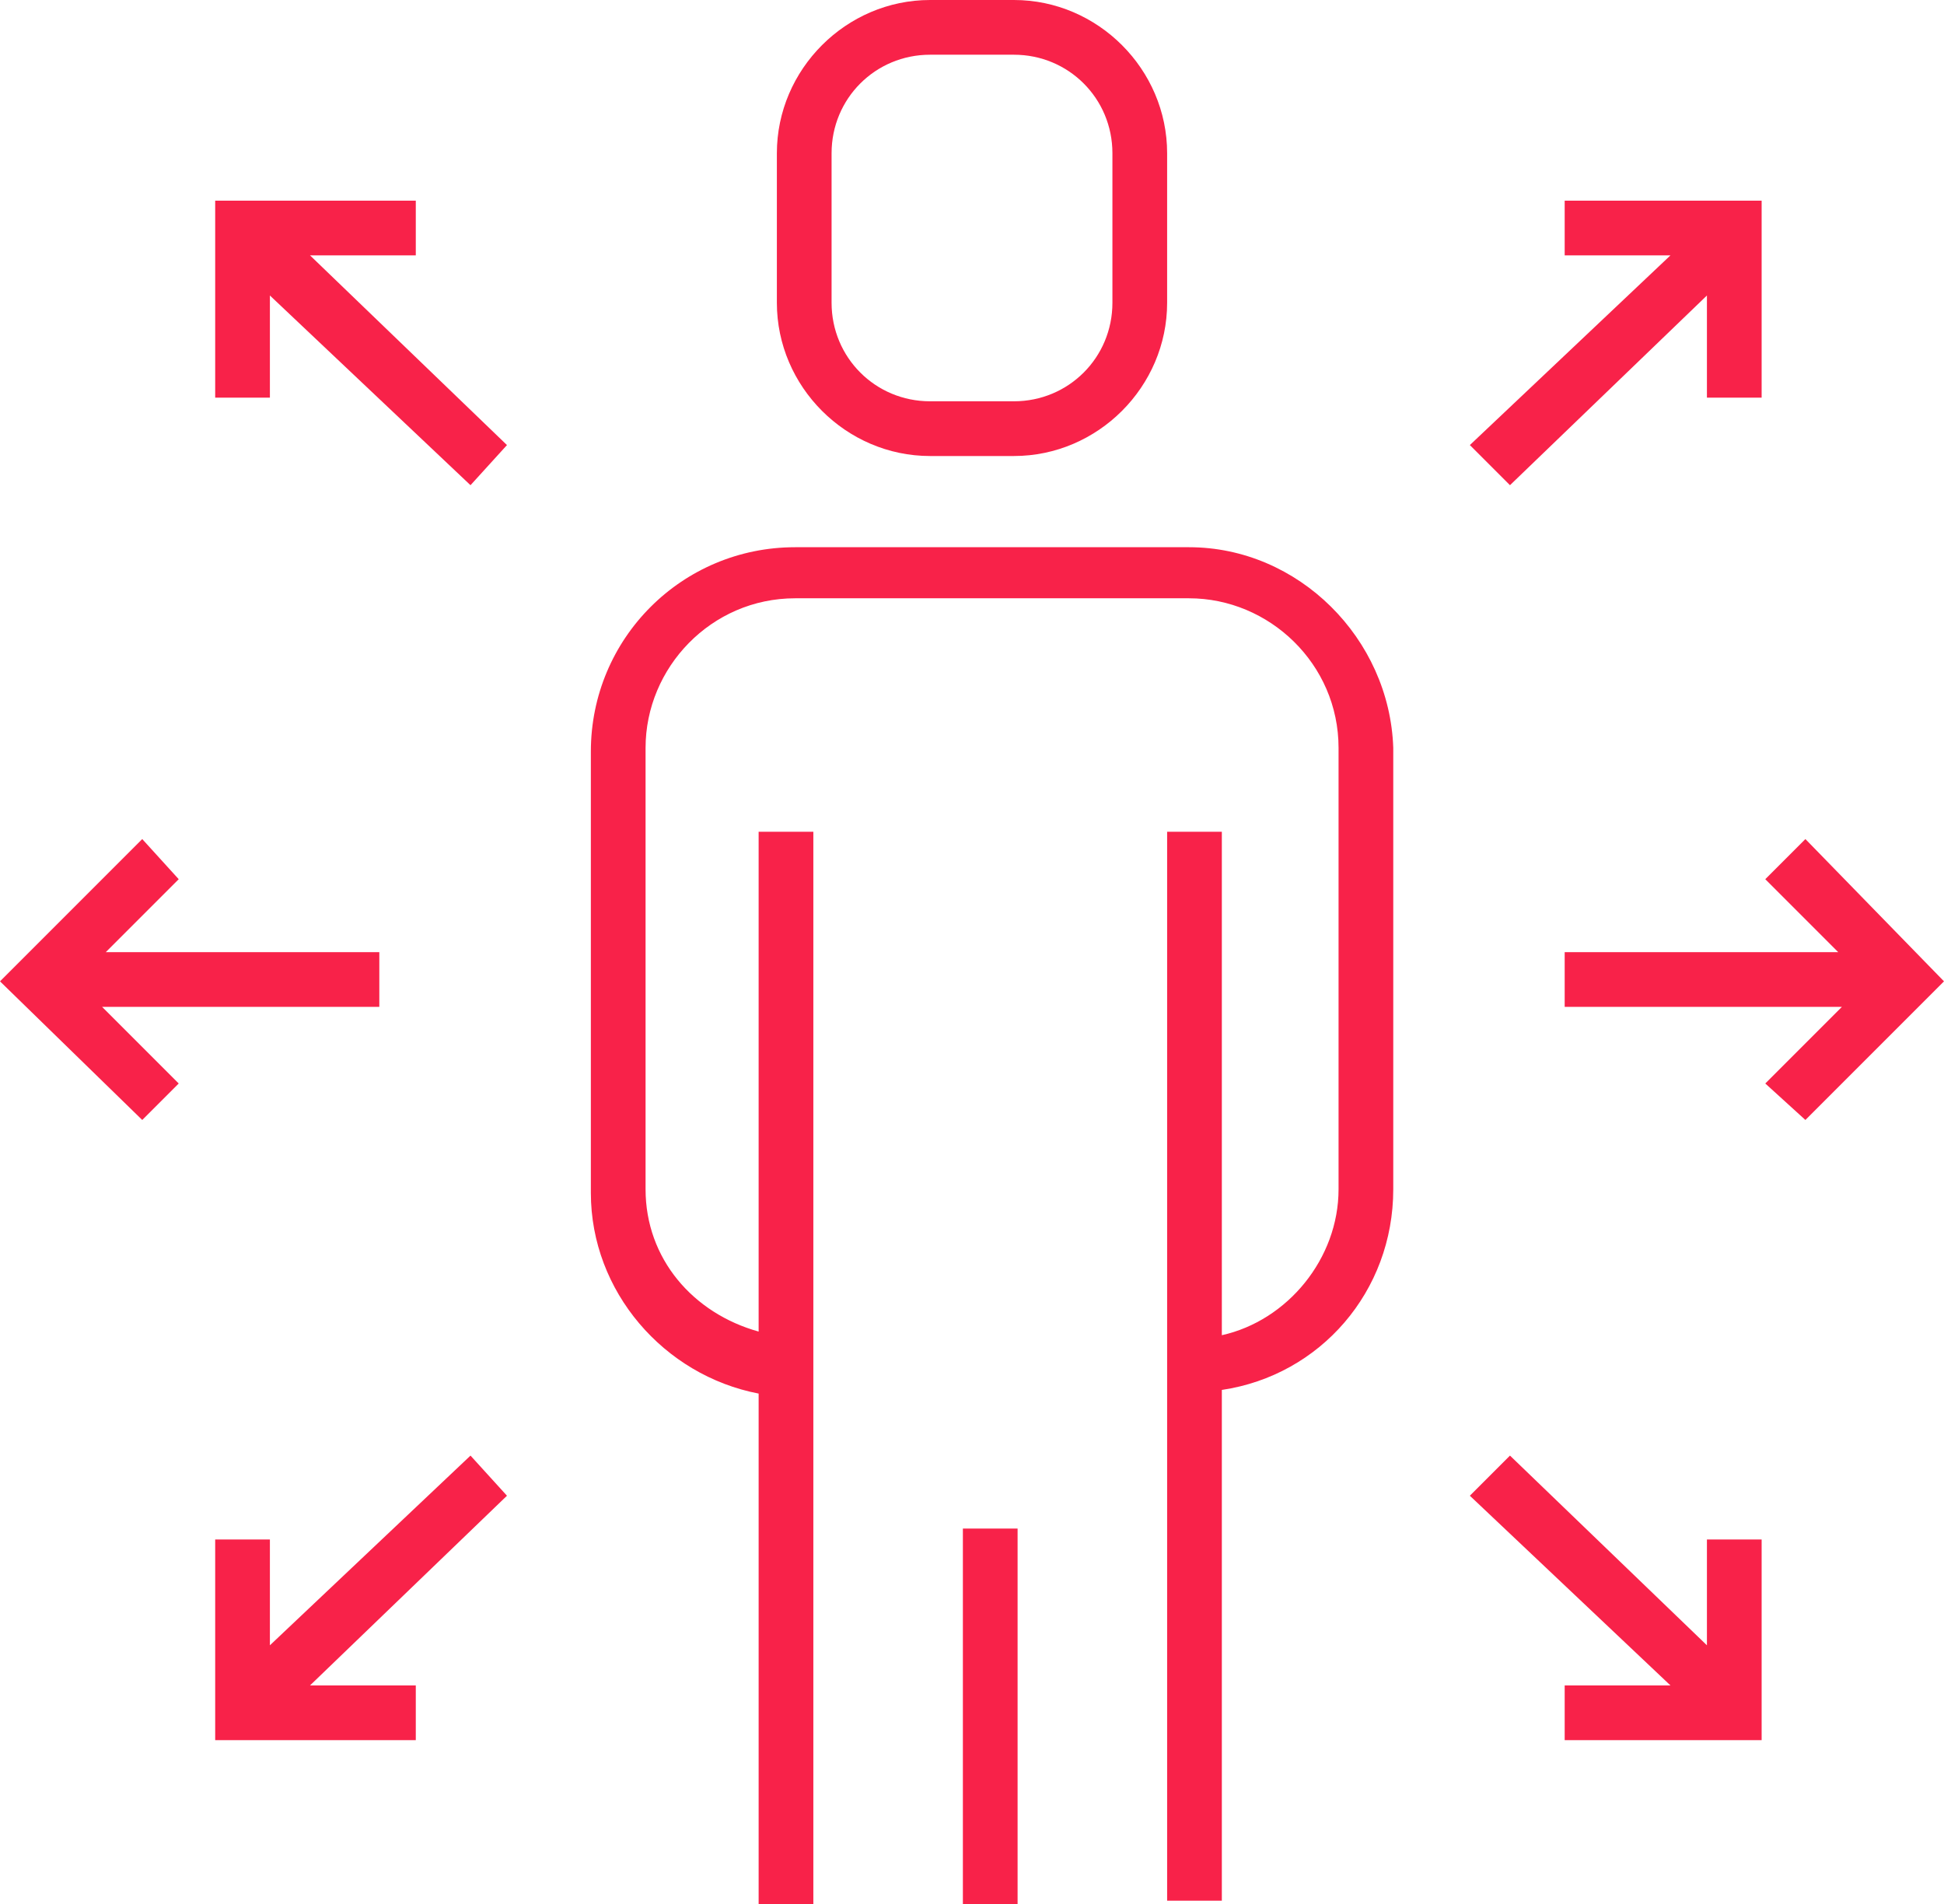 <?xml version="1.0" encoding="UTF-8" standalone="no"?>
<svg
   xmlns:dc="http://purl.org/dc/elements/1.1/"
   xmlns:cc="http://creativecommons.org/ns#"
   xmlns:rdf="http://www.w3.org/1999/02/22-rdf-syntax-ns#"
   xmlns:svg="http://www.w3.org/2000/svg"
   xmlns="http://www.w3.org/2000/svg"
   height="52.2"
   width="53.3"
   xml:space="preserve"
   viewBox="0 0 53.3 52.2"
   y="0px"
   x="0px"
   id="ug-human"
   version="1.1"><defs
   id="defs15" />
<g
   id="XMLID_2_">
	<path
   d="M 32.6,15 H 21.8 c -3.1,0 -5.6,2.5 -5.6,5.6 v 12.1 c 0,2.7 2,5 4.6,5.5 v 14 h 1.5 V 22.8 H 20.8 V 36.5 C 19,36 17.7,34.5 17.7,32.6 V 20.5 c 0,-2.2 1.8,-4.1 4.1,-4.1 h 10.8 c 2.2,0 4.1,1.8 4.1,4.1 v 12.1 c 0,1.9 -1.4,3.6 -3.2,4 V 22.8 H 32 v 29.3 h 1.5 v -14 c 2.7,-0.4 4.7,-2.7 4.7,-5.5 V 20.5 C 38.1,17.5 35.6,15 32.6,15 Z"
   class="st0"
   id="XMLID_3_" fill="#f82249"/>
	<rect
   height="10.3"
   width="1.5"
   class="st0"
   y="41.9"
   x="26.4"
   id="XMLID_67_" fill="#f82249"/>
	<path
   d="m 25.5,12.5 h 2.3 c 2.3,0 4.2,-1.9 4.2,-4.2 V 4.2 C 32,1.9 30.1,0 27.8,0 h -2.3 c -2.3,0 -4.2,1.9 -4.2,4.2 v 4.1 c 0,2.3 1.9,4.2 4.2,4.2 z M 22.8,4.2 c 0,-1.5 1.2,-2.7 2.7,-2.7 h 2.3 c 1.5,0 2.7,1.2 2.7,2.7 v 4.1 c 0,1.5 -1.2,2.7 -2.7,2.7 H 25.5 C 24,11 22.8,9.8 22.8,8.3 Z"
   class="st0"
   id="XMLID_70_" fill="#f82249"/>
	<polygon
   points="46.8,10.9 48.3,10.9 48.3,5.5 42.9,5.5 42.9,7 45.8,7 40.3,12.2 41.4,13.3 46.8,8.1 "
   class="st0"
   id="XMLID_71_" fill="#f82249"/>
	<polygon
   points="5.9,5.5 5.9,10.9 7.4,10.9 7.4,8.1 12.9,13.3 13.9,12.2 8.5,7 11.4,7 11.4,5.5 "
   class="st0"
   id="XMLID_72_" fill="#f82249"/>
	<polygon
   points="7.4,42.2 5.9,42.2 5.9,47.7 11.4,47.7 11.4,46.2 8.5,46.2 13.9,41 12.9,39.9 7.4,45.1 "
   class="st0"
   id="XMLID_137_" fill="#f82249"/>
	<polygon
   points="40.3,41 45.8,46.2 42.9,46.2 42.9,47.7 48.3,47.7 48.3,42.2 46.8,42.2 46.8,45.1 41.4,39.9 "
   class="st0"
   id="XMLID_138_" fill="#f82249"/>
	<polygon
   points="50.4,26.1 42.9,26.1 42.9,27.6 50.5,27.6 48.4,29.7 49.5,30.7 53.3,26.9 49.5,23 48.4,24.1 "
   class="st0"
   id="XMLID_139_" fill="#f82249"/>
	<polygon
   points="2.9,26.1 4.9,24.1 3.9,23 0,26.9 3.9,30.7 4.9,29.7 2.8,27.6 10.4,27.6 10.4,26.1 "
   class="st0"
   id="XMLID_140_" fill="#f82249"/>
</g>
</svg>
